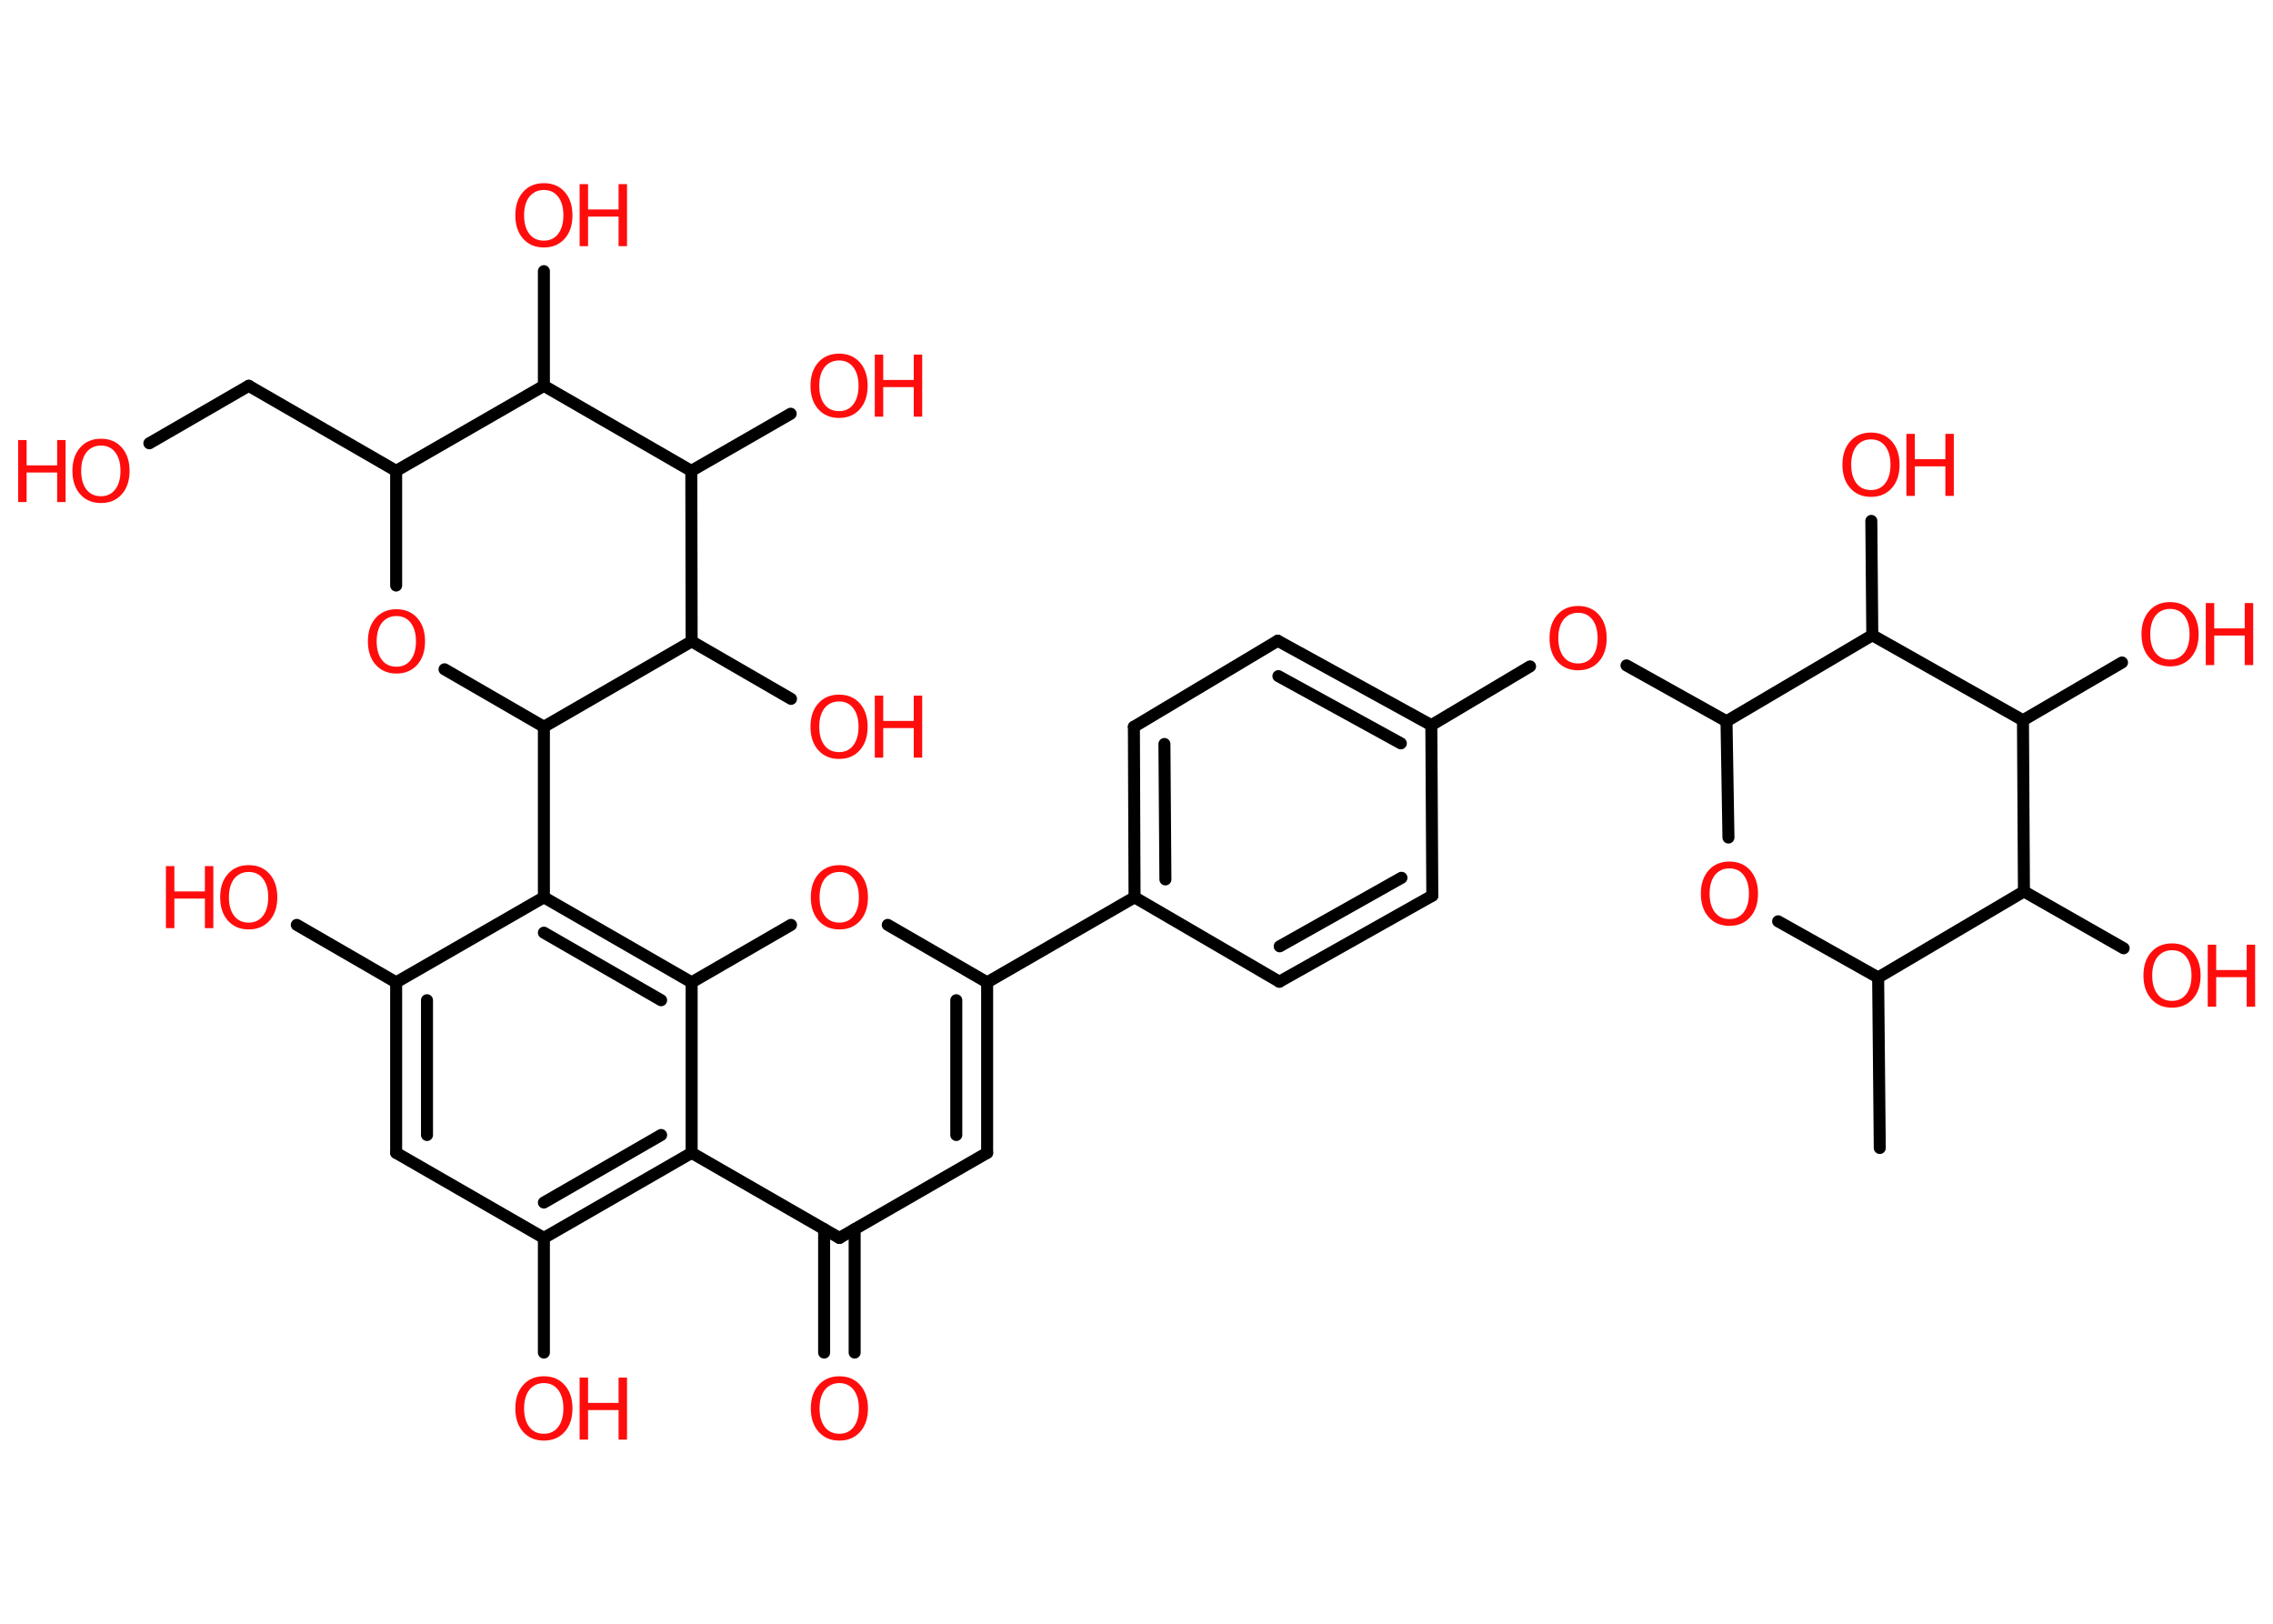 <?xml version='1.0' encoding='UTF-8'?>
<!DOCTYPE svg PUBLIC "-//W3C//DTD SVG 1.1//EN" "http://www.w3.org/Graphics/SVG/1.1/DTD/svg11.dtd">
<svg version='1.2' xmlns='http://www.w3.org/2000/svg' xmlns:xlink='http://www.w3.org/1999/xlink' width='70.0mm' height='50.0mm' viewBox='0 0 70.0 50.0'>
  <desc>Generated by the Chemistry Development Kit (http://github.com/cdk)</desc>
  <g stroke-linecap='round' stroke-linejoin='round' stroke='#000000' stroke-width='.37' fill='#FF0D0D'>
    <rect x='.0' y='.0' width='70.0' height='50.0' fill='#FFFFFF' stroke='none'/>
    <g id='mol1' class='mol'>
      <line id='mol1bnd1' class='bond' x1='57.89' y1='35.35' x2='57.84' y2='30.1'/>
      <line id='mol1bnd2' class='bond' x1='57.84' y1='30.1' x2='54.76' y2='28.37'/>
      <line id='mol1bnd3' class='bond' x1='53.23' y1='25.79' x2='53.17' y2='22.21'/>
      <line id='mol1bnd4' class='bond' x1='53.17' y1='22.21' x2='50.09' y2='20.49'/>
      <line id='mol1bnd5' class='bond' x1='47.12' y1='20.52' x2='44.08' y2='22.33'/>
      <g id='mol1bnd6' class='bond'>
        <line x1='44.08' y1='22.33' x2='39.35' y2='19.73'/>
        <line x1='43.14' y1='22.89' x2='39.37' y2='20.82'/>
      </g>
      <line id='mol1bnd7' class='bond' x1='39.35' y1='19.73' x2='34.92' y2='22.38'/>
      <g id='mol1bnd8' class='bond'>
        <line x1='34.92' y1='22.38' x2='34.94' y2='27.63'/>
        <line x1='35.86' y1='22.91' x2='35.89' y2='27.08'/>
      </g>
      <line id='mol1bnd9' class='bond' x1='34.94' y1='27.63' x2='30.4' y2='30.25'/>
      <g id='mol1bnd10' class='bond'>
        <line x1='30.4' y1='35.5' x2='30.4' y2='30.25'/>
        <line x1='29.45' y1='34.95' x2='29.45' y2='30.8'/>
      </g>
      <line id='mol1bnd11' class='bond' x1='30.4' y1='35.5' x2='25.85' y2='38.12'/>
      <g id='mol1bnd12' class='bond'>
        <line x1='26.32' y1='37.85' x2='26.32' y2='41.65'/>
        <line x1='25.38' y1='37.85' x2='25.38' y2='41.65'/>
      </g>
      <line id='mol1bnd13' class='bond' x1='25.85' y1='38.12' x2='21.3' y2='35.5'/>
      <g id='mol1bnd14' class='bond'>
        <line x1='16.75' y1='38.12' x2='21.3' y2='35.5'/>
        <line x1='16.75' y1='37.03' x2='20.36' y2='34.95'/>
      </g>
      <line id='mol1bnd15' class='bond' x1='16.75' y1='38.12' x2='16.75' y2='41.65'/>
      <line id='mol1bnd16' class='bond' x1='16.75' y1='38.12' x2='12.2' y2='35.5'/>
      <g id='mol1bnd17' class='bond'>
        <line x1='12.2' y1='30.25' x2='12.2' y2='35.5'/>
        <line x1='13.15' y1='30.8' x2='13.15' y2='34.95'/>
      </g>
      <line id='mol1bnd18' class='bond' x1='12.2' y1='30.25' x2='9.14' y2='28.48'/>
      <line id='mol1bnd19' class='bond' x1='12.2' y1='30.25' x2='16.75' y2='27.63'/>
      <line id='mol1bnd20' class='bond' x1='16.75' y1='27.63' x2='16.75' y2='22.38'/>
      <line id='mol1bnd21' class='bond' x1='16.75' y1='22.38' x2='13.69' y2='20.61'/>
      <line id='mol1bnd22' class='bond' x1='12.2' y1='18.03' x2='12.2' y2='14.5'/>
      <line id='mol1bnd23' class='bond' x1='12.2' y1='14.5' x2='7.66' y2='11.88'/>
      <line id='mol1bnd24' class='bond' x1='7.66' y1='11.88' x2='4.6' y2='13.65'/>
      <line id='mol1bnd25' class='bond' x1='12.2' y1='14.5' x2='16.75' y2='11.88'/>
      <line id='mol1bnd26' class='bond' x1='16.75' y1='11.88' x2='16.75' y2='8.35'/>
      <line id='mol1bnd27' class='bond' x1='16.75' y1='11.88' x2='21.29' y2='14.5'/>
      <line id='mol1bnd28' class='bond' x1='21.29' y1='14.5' x2='24.35' y2='12.74'/>
      <line id='mol1bnd29' class='bond' x1='21.29' y1='14.5' x2='21.3' y2='19.75'/>
      <line id='mol1bnd30' class='bond' x1='16.75' y1='22.38' x2='21.3' y2='19.75'/>
      <line id='mol1bnd31' class='bond' x1='21.3' y1='19.75' x2='24.36' y2='21.52'/>
      <g id='mol1bnd32' class='bond'>
        <line x1='21.3' y1='30.25' x2='16.75' y2='27.63'/>
        <line x1='20.36' y1='30.8' x2='16.75' y2='28.72'/>
      </g>
      <line id='mol1bnd33' class='bond' x1='21.3' y1='35.5' x2='21.3' y2='30.25'/>
      <line id='mol1bnd34' class='bond' x1='21.3' y1='30.25' x2='24.36' y2='28.48'/>
      <line id='mol1bnd35' class='bond' x1='30.4' y1='30.25' x2='27.34' y2='28.48'/>
      <line id='mol1bnd36' class='bond' x1='34.94' y1='27.63' x2='39.4' y2='30.23'/>
      <g id='mol1bnd37' class='bond'>
        <line x1='39.4' y1='30.23' x2='44.11' y2='27.58'/>
        <line x1='39.41' y1='29.14' x2='43.16' y2='27.03'/>
      </g>
      <line id='mol1bnd38' class='bond' x1='44.08' y1='22.33' x2='44.11' y2='27.58'/>
      <line id='mol1bnd39' class='bond' x1='53.17' y1='22.21' x2='57.66' y2='19.56'/>
      <line id='mol1bnd40' class='bond' x1='57.66' y1='19.56' x2='57.63' y2='16.04'/>
      <line id='mol1bnd41' class='bond' x1='57.66' y1='19.56' x2='62.3' y2='22.18'/>
      <line id='mol1bnd42' class='bond' x1='62.3' y1='22.18' x2='65.35' y2='20.4'/>
      <line id='mol1bnd43' class='bond' x1='62.3' y1='22.18' x2='62.33' y2='27.45'/>
      <line id='mol1bnd44' class='bond' x1='57.84' y1='30.1' x2='62.33' y2='27.45'/>
      <line id='mol1bnd45' class='bond' x1='62.33' y1='27.45' x2='65.4' y2='29.2'/>
      <path id='mol1atm3' class='atom' d='M53.26 26.74q-.28 .0 -.45 .21q-.16 .21 -.16 .57q.0 .36 .16 .57q.16 .21 .45 .21q.28 .0 .44 -.21q.16 -.21 .16 -.57q.0 -.36 -.16 -.57q-.16 -.21 -.44 -.21zM53.26 26.53q.4 .0 .64 .27q.24 .27 .24 .72q.0 .45 -.24 .72q-.24 .27 -.64 .27q-.4 .0 -.64 -.27q-.24 -.27 -.24 -.72q.0 -.45 .24 -.72q.24 -.27 .64 -.27z' stroke='none'/>
      <path id='mol1atm5' class='atom' d='M48.6 18.87q-.28 .0 -.45 .21q-.16 .21 -.16 .57q.0 .36 .16 .57q.16 .21 .45 .21q.28 .0 .44 -.21q.16 -.21 .16 -.57q.0 -.36 -.16 -.57q-.16 -.21 -.44 -.21zM48.6 18.66q.4 .0 .64 .27q.24 .27 .24 .72q.0 .45 -.24 .72q-.24 .27 -.64 .27q-.4 .0 -.64 -.27q-.24 -.27 -.24 -.72q.0 -.45 .24 -.72q.24 -.27 .64 -.27z' stroke='none'/>
      <path id='mol1atm13' class='atom' d='M25.85 42.59q-.28 .0 -.45 .21q-.16 .21 -.16 .57q.0 .36 .16 .57q.16 .21 .45 .21q.28 .0 .44 -.21q.16 -.21 .16 -.57q.0 -.36 -.16 -.57q-.16 -.21 -.44 -.21zM25.85 42.38q.4 .0 .64 .27q.24 .27 .24 .72q.0 .45 -.24 .72q-.24 .27 -.64 .27q-.4 .0 -.64 -.27q-.24 -.27 -.24 -.72q.0 -.45 .24 -.72q.24 -.27 .64 -.27z' stroke='none'/>
      <g id='mol1atm16' class='atom'>
        <path d='M16.75 42.59q-.28 .0 -.45 .21q-.16 .21 -.16 .57q.0 .36 .16 .57q.16 .21 .45 .21q.28 .0 .44 -.21q.16 -.21 .16 -.57q.0 -.36 -.16 -.57q-.16 -.21 -.44 -.21zM16.75 42.38q.4 .0 .64 .27q.24 .27 .24 .72q.0 .45 -.24 .72q-.24 .27 -.64 .27q-.4 .0 -.64 -.27q-.24 -.27 -.24 -.72q.0 -.45 .24 -.72q.24 -.27 .64 -.27z' stroke='none'/>
        <path d='M17.85 42.42h.26v.78h.94v-.78h.26v1.91h-.26v-.91h-.94v.91h-.26v-1.91z' stroke='none'/>
      </g>
      <g id='mol1atm19' class='atom'>
        <path d='M7.66 26.85q-.28 .0 -.45 .21q-.16 .21 -.16 .57q.0 .36 .16 .57q.16 .21 .45 .21q.28 .0 .44 -.21q.16 -.21 .16 -.57q.0 -.36 -.16 -.57q-.16 -.21 -.44 -.21zM7.66 26.64q.4 .0 .64 .27q.24 .27 .24 .72q.0 .45 -.24 .72q-.24 .27 -.64 .27q-.4 .0 -.64 -.27q-.24 -.27 -.24 -.72q.0 -.45 .24 -.72q.24 -.27 .64 -.27z' stroke='none'/>
        <path d='M5.11 26.67h.26v.78h.94v-.78h.26v1.91h-.26v-.91h-.94v.91h-.26v-1.91z' stroke='none'/>
      </g>
      <path id='mol1atm22' class='atom' d='M12.21 18.97q-.28 .0 -.45 .21q-.16 .21 -.16 .57q.0 .36 .16 .57q.16 .21 .45 .21q.28 .0 .44 -.21q.16 -.21 .16 -.57q.0 -.36 -.16 -.57q-.16 -.21 -.44 -.21zM12.21 18.76q.4 .0 .64 .27q.24 .27 .24 .72q.0 .45 -.24 .72q-.24 .27 -.64 .27q-.4 .0 -.64 -.27q-.24 -.27 -.24 -.72q.0 -.45 .24 -.72q.24 -.27 .64 -.27z' stroke='none'/>
      <g id='mol1atm25' class='atom'>
        <path d='M3.11 13.72q-.28 .0 -.45 .21q-.16 .21 -.16 .57q.0 .36 .16 .57q.16 .21 .45 .21q.28 .0 .44 -.21q.16 -.21 .16 -.57q.0 -.36 -.16 -.57q-.16 -.21 -.44 -.21zM3.11 13.51q.4 .0 .64 .27q.24 .27 .24 .72q.0 .45 -.24 .72q-.24 .27 -.64 .27q-.4 .0 -.64 -.27q-.24 -.27 -.24 -.72q.0 -.45 .24 -.72q.24 -.27 .64 -.27z' stroke='none'/>
        <path d='M.56 13.55h.26v.78h.94v-.78h.26v1.91h-.26v-.91h-.94v.91h-.26v-1.91z' stroke='none'/>
      </g>
      <g id='mol1atm27' class='atom'>
        <path d='M16.75 5.85q-.28 .0 -.45 .21q-.16 .21 -.16 .57q.0 .36 .16 .57q.16 .21 .45 .21q.28 .0 .44 -.21q.16 -.21 .16 -.57q.0 -.36 -.16 -.57q-.16 -.21 -.44 -.21zM16.75 5.64q.4 .0 .64 .27q.24 .27 .24 .72q.0 .45 -.24 .72q-.24 .27 -.64 .27q-.4 .0 -.64 -.27q-.24 -.27 -.24 -.72q.0 -.45 .24 -.72q.24 -.27 .64 -.27z' stroke='none'/>
        <path d='M17.85 5.67h.26v.78h.94v-.78h.26v1.91h-.26v-.91h-.94v.91h-.26v-1.91z' stroke='none'/>
      </g>
      <g id='mol1atm29' class='atom'>
        <path d='M25.84 11.1q-.28 .0 -.45 .21q-.16 .21 -.16 .57q.0 .36 .16 .57q.16 .21 .45 .21q.28 .0 .44 -.21q.16 -.21 .16 -.57q.0 -.36 -.16 -.57q-.16 -.21 -.44 -.21zM25.84 10.89q.4 .0 .64 .27q.24 .27 .24 .72q.0 .45 -.24 .72q-.24 .27 -.64 .27q-.4 .0 -.64 -.27q-.24 -.27 -.24 -.72q.0 -.45 .24 -.72q.24 -.27 .64 -.27z' stroke='none'/>
        <path d='M26.94 10.92h.26v.78h.94v-.78h.26v1.91h-.26v-.91h-.94v.91h-.26v-1.91z' stroke='none'/>
      </g>
      <g id='mol1atm31' class='atom'>
        <path d='M25.84 21.6q-.28 .0 -.45 .21q-.16 .21 -.16 .57q.0 .36 .16 .57q.16 .21 .45 .21q.28 .0 .44 -.21q.16 -.21 .16 -.57q.0 -.36 -.16 -.57q-.16 -.21 -.44 -.21zM25.84 21.39q.4 .0 .64 .27q.24 .27 .24 .72q.0 .45 -.24 .72q-.24 .27 -.64 .27q-.4 .0 -.64 -.27q-.24 -.27 -.24 -.72q.0 -.45 .24 -.72q.24 -.27 .64 -.27z' stroke='none'/>
        <path d='M26.94 21.42h.26v.78h.94v-.78h.26v1.91h-.26v-.91h-.94v.91h-.26v-1.91z' stroke='none'/>
      </g>
      <path id='mol1atm33' class='atom' d='M25.85 26.85q-.28 .0 -.45 .21q-.16 .21 -.16 .57q.0 .36 .16 .57q.16 .21 .45 .21q.28 .0 .44 -.21q.16 -.21 .16 -.57q.0 -.36 -.16 -.57q-.16 -.21 -.44 -.21zM25.85 26.64q.4 .0 .64 .27q.24 .27 .24 .72q.0 .45 -.24 .72q-.24 .27 -.64 .27q-.4 .0 -.64 -.27q-.24 -.27 -.24 -.72q.0 -.45 .24 -.72q.24 -.27 .64 -.27z' stroke='none'/>
      <g id='mol1atm37' class='atom'>
        <path d='M57.62 13.53q-.28 .0 -.45 .21q-.16 .21 -.16 .57q.0 .36 .16 .57q.16 .21 .45 .21q.28 .0 .44 -.21q.16 -.21 .16 -.57q.0 -.36 -.16 -.57q-.16 -.21 -.44 -.21zM57.62 13.32q.4 .0 .64 .27q.24 .27 .24 .72q.0 .45 -.24 .72q-.24 .27 -.64 .27q-.4 .0 -.64 -.27q-.24 -.27 -.24 -.72q.0 -.45 .24 -.72q.24 -.27 .64 -.27z' stroke='none'/>
        <path d='M58.71 13.36h.26v.78h.94v-.78h.26v1.91h-.26v-.91h-.94v.91h-.26v-1.91z' stroke='none'/>
      </g>
      <g id='mol1atm39' class='atom'>
        <path d='M66.83 18.75q-.28 .0 -.45 .21q-.16 .21 -.16 .57q.0 .36 .16 .57q.16 .21 .45 .21q.28 .0 .44 -.21q.16 -.21 .16 -.57q.0 -.36 -.16 -.57q-.16 -.21 -.44 -.21zM66.83 18.54q.4 .0 .64 .27q.24 .27 .24 .72q.0 .45 -.24 .72q-.24 .27 -.64 .27q-.4 .0 -.64 -.27q-.24 -.27 -.24 -.72q.0 -.45 .24 -.72q.24 -.27 .64 -.27z' stroke='none'/>
        <path d='M67.93 18.57h.26v.78h.94v-.78h.26v1.91h-.26v-.91h-.94v.91h-.26v-1.91z' stroke='none'/>
      </g>
      <g id='mol1atm41' class='atom'>
        <path d='M66.89 29.26q-.28 .0 -.45 .21q-.16 .21 -.16 .57q.0 .36 .16 .57q.16 .21 .45 .21q.28 .0 .44 -.21q.16 -.21 .16 -.57q.0 -.36 -.16 -.57q-.16 -.21 -.44 -.21zM66.89 29.05q.4 .0 .64 .27q.24 .27 .24 .72q.0 .45 -.24 .72q-.24 .27 -.64 .27q-.4 .0 -.64 -.27q-.24 -.27 -.24 -.72q.0 -.45 .24 -.72q.24 -.27 .64 -.27z' stroke='none'/>
        <path d='M67.99 29.09h.26v.78h.94v-.78h.26v1.91h-.26v-.91h-.94v.91h-.26v-1.91z' stroke='none'/>
      </g>
    </g>
  </g>
</svg>
